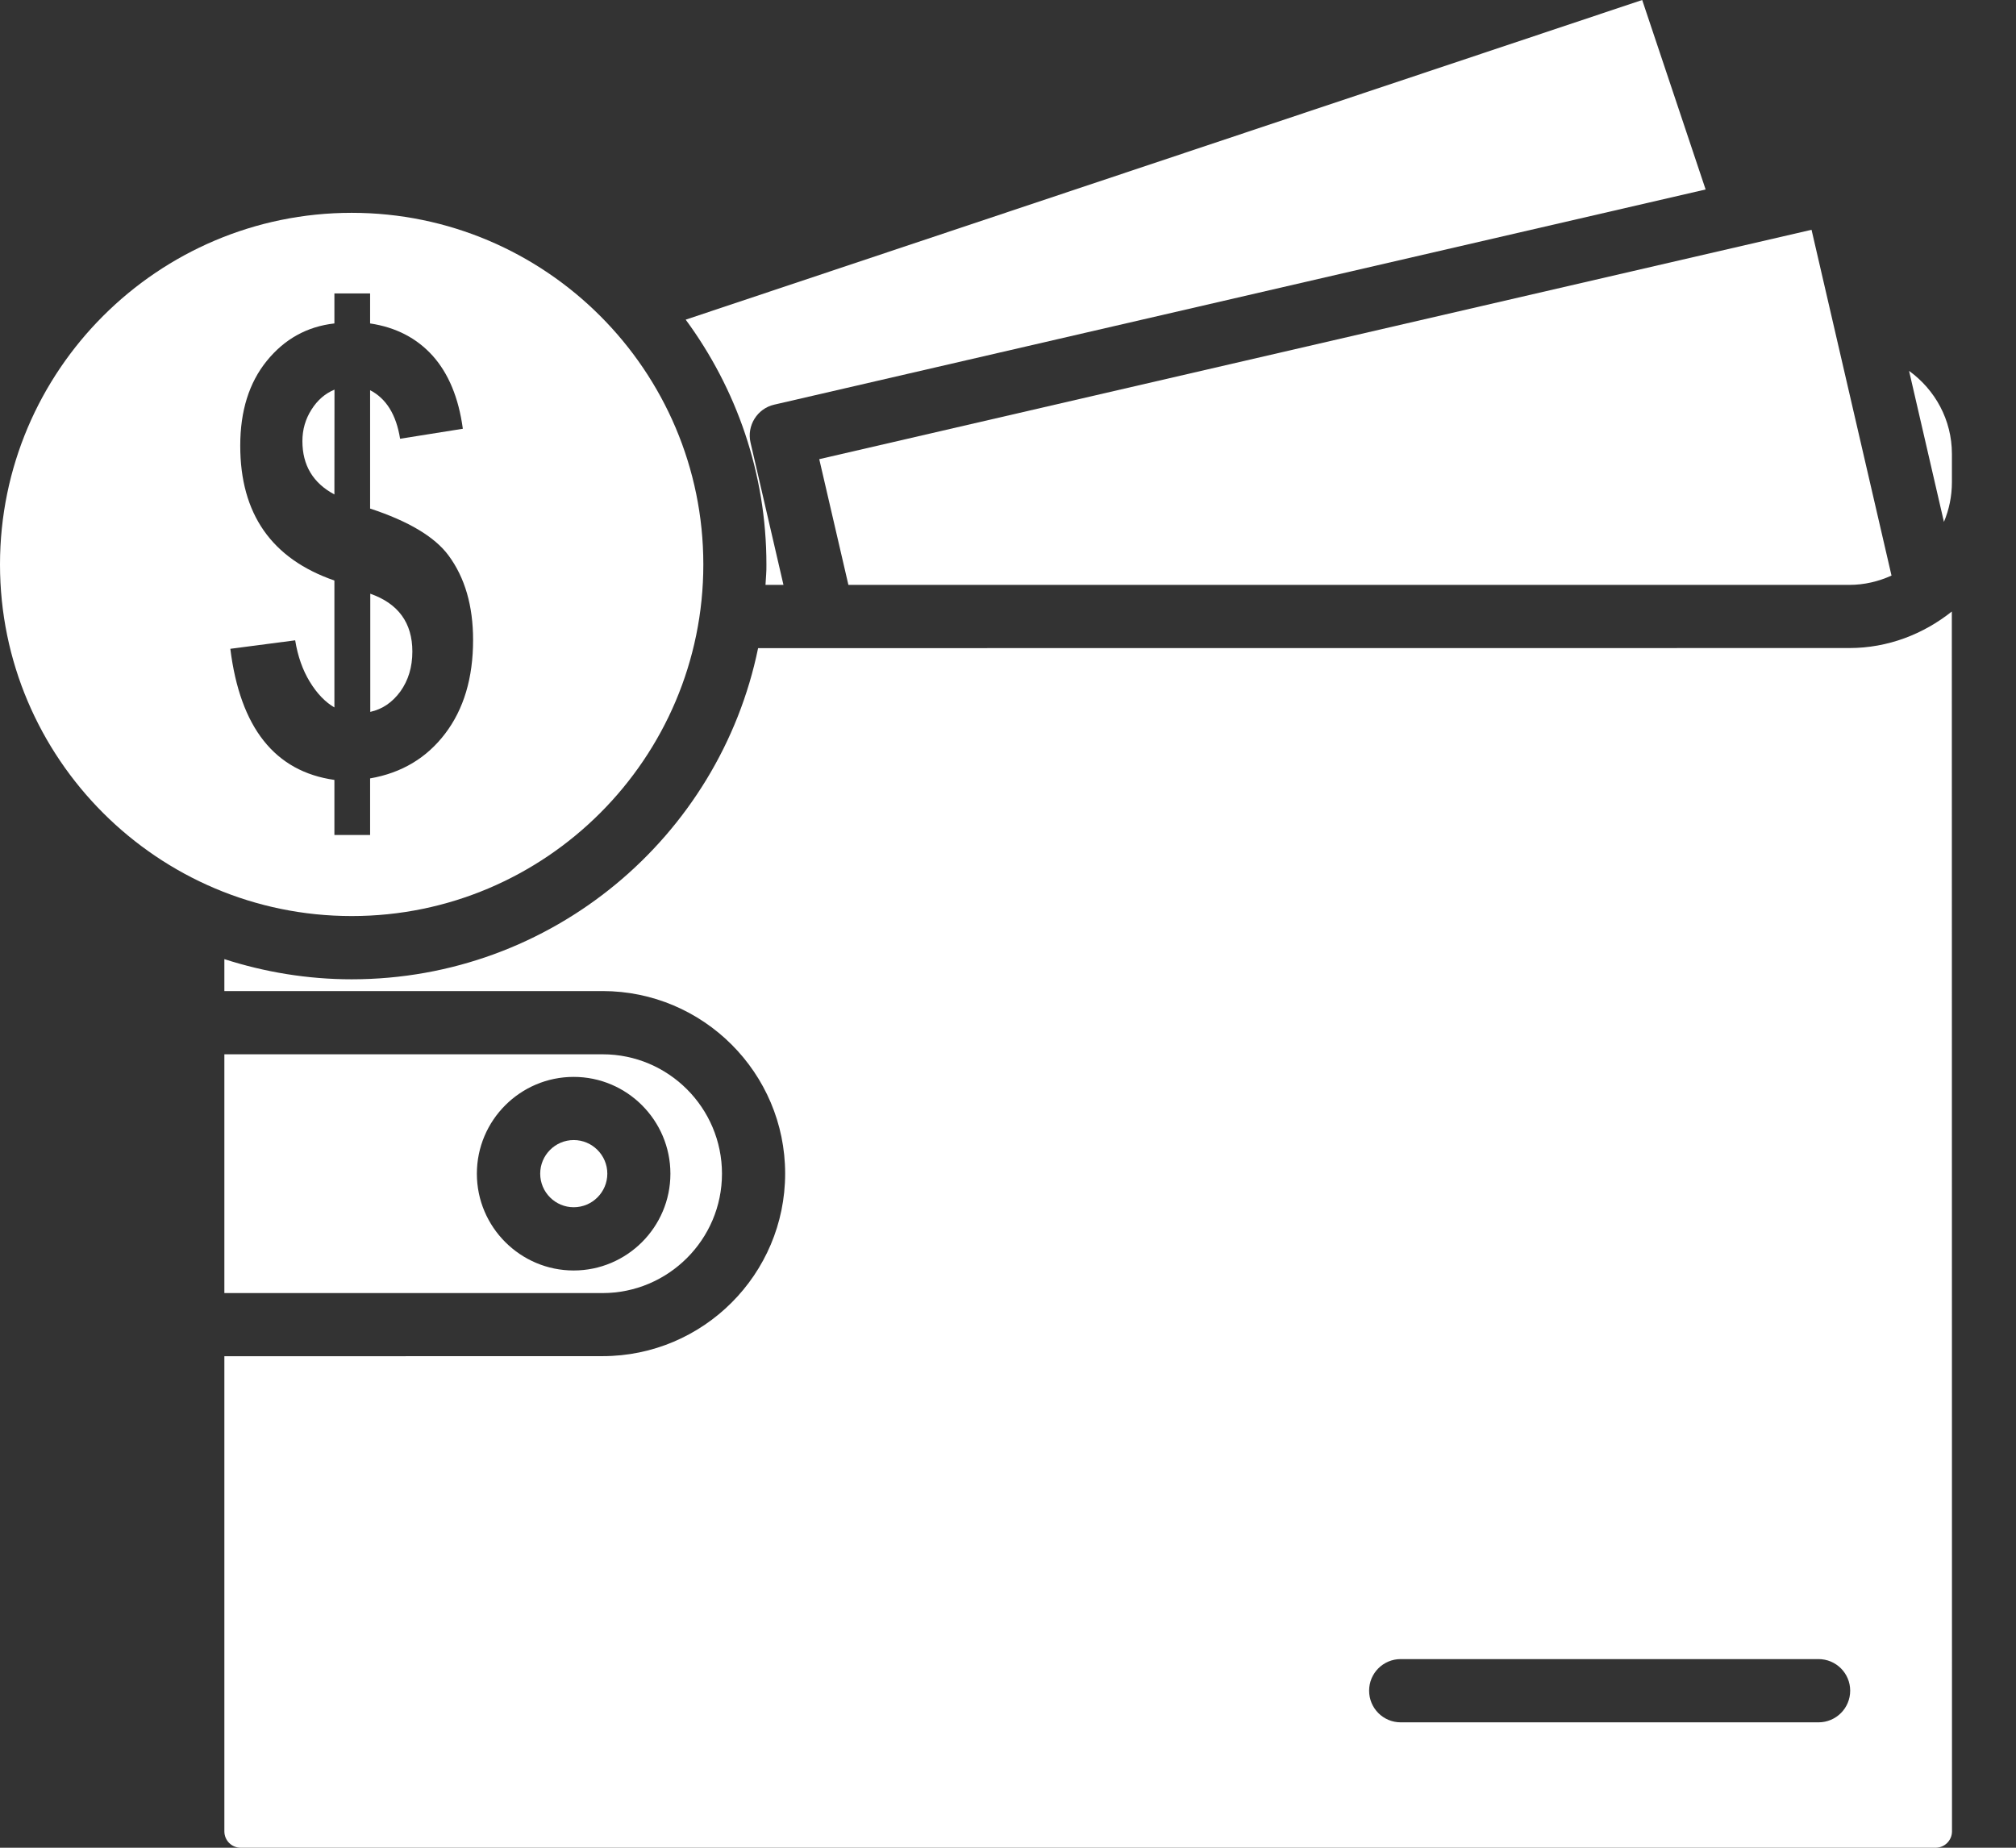 <svg width="24" height="22" viewBox="0 0 24 22" fill="none" xmlns="http://www.w3.org/2000/svg">
<rect x="0" y="0" width="24" height="22" fill="#333333" stroke="none"/>
<path d="M8.373 6.721C8.373 4.413 6.495 2.534 4.187 2.534C1.879 2.534 0 4.412 0 6.721C0 9.029 1.878 10.907 4.187 10.907C6.495 10.908 8.373 9.029 8.373 6.721ZM2.742 7.725L3.514 7.624C3.545 7.814 3.603 7.979 3.689 8.119C3.775 8.26 3.874 8.361 3.981 8.423V6.912C3.233 6.653 2.86 6.118 2.86 5.307C2.86 4.893 2.965 4.557 3.176 4.297C3.386 4.038 3.654 3.888 3.981 3.851V3.494H4.406V3.851C4.712 3.897 4.959 4.024 5.15 4.235C5.339 4.446 5.46 4.735 5.51 5.105L4.763 5.224C4.717 4.937 4.598 4.745 4.406 4.646V6.055C4.865 6.206 5.177 6.393 5.34 6.614C5.535 6.878 5.632 7.214 5.632 7.62C5.632 8.072 5.521 8.443 5.3 8.734C5.08 9.024 4.782 9.203 4.406 9.268V9.942H3.981V9.286C3.273 9.186 2.859 8.665 2.742 7.725Z" fill="white"/>
<path d="M6.83 13.574C6.61 13.574 6.431 13.754 6.431 13.974C6.431 14.195 6.61 14.374 6.83 14.374C7.05 14.374 7.23 14.195 7.23 13.974C7.23 13.754 7.05 13.574 6.83 13.574Z" fill="white"/>
<path d="M4.909 7.757C4.909 7.417 4.742 7.186 4.408 7.069V8.476C4.553 8.444 4.671 8.363 4.767 8.232C4.861 8.1 4.909 7.943 4.909 7.757Z" fill="white"/>
<path d="M10.1 6.964H22.015C22.195 6.964 22.364 6.923 22.518 6.853L21.566 2.736L9.753 5.467L10.1 6.964Z" fill="white"/>
<path d="M9.113 6.964H9.327L8.935 5.27C8.888 5.068 9.015 4.864 9.217 4.818L20.305 2.256L19.55 0L8.163 3.806C8.765 4.624 9.124 5.631 9.124 6.722C9.126 6.803 9.117 6.883 9.113 6.964Z" fill="white"/>
<path d="M3.982 4.639C3.871 4.685 3.78 4.763 3.708 4.877C3.636 4.99 3.6 5.115 3.6 5.252C3.6 5.54 3.727 5.752 3.981 5.887L3.982 4.639Z" fill="white"/>
<path d="M9.025 7.717C8.564 9.966 6.57 11.66 4.187 11.66C3.658 11.66 3.15 11.574 2.671 11.42V11.8H7.173C8.372 11.8 9.347 12.775 9.347 13.973C9.347 15.172 8.372 16.147 7.173 16.147L2.671 16.148V21.805C2.671 21.913 2.758 22 2.865 22H23.043C23.15 22 23.238 21.913 23.238 21.805L23.236 7.281C22.899 7.549 22.478 7.716 22.015 7.716L9.025 7.717ZM21.649 20.507H16.675C16.467 20.507 16.299 20.339 16.299 20.13C16.299 19.922 16.467 19.754 16.675 19.754H21.649C21.857 19.754 22.026 19.922 22.026 20.13C22.026 20.339 21.857 20.507 21.649 20.507Z" fill="white"/>
<path d="M8.595 13.975C8.595 13.191 7.958 12.553 7.175 12.553H2.671V15.396H7.173C7.956 15.396 8.595 14.758 8.595 13.975ZM5.677 13.975C5.677 13.338 6.195 12.822 6.829 12.822C7.465 12.822 7.981 13.34 7.981 13.975C7.981 14.61 7.464 15.127 6.829 15.127C6.195 15.127 5.677 14.61 5.677 13.975Z" fill="white"/>
<path d="M22.727 4.416L23.142 6.214C23.203 6.069 23.237 5.909 23.237 5.742V5.404C23.237 5 23.037 4.64 22.727 4.416Z" fill="white"/>
</svg>
